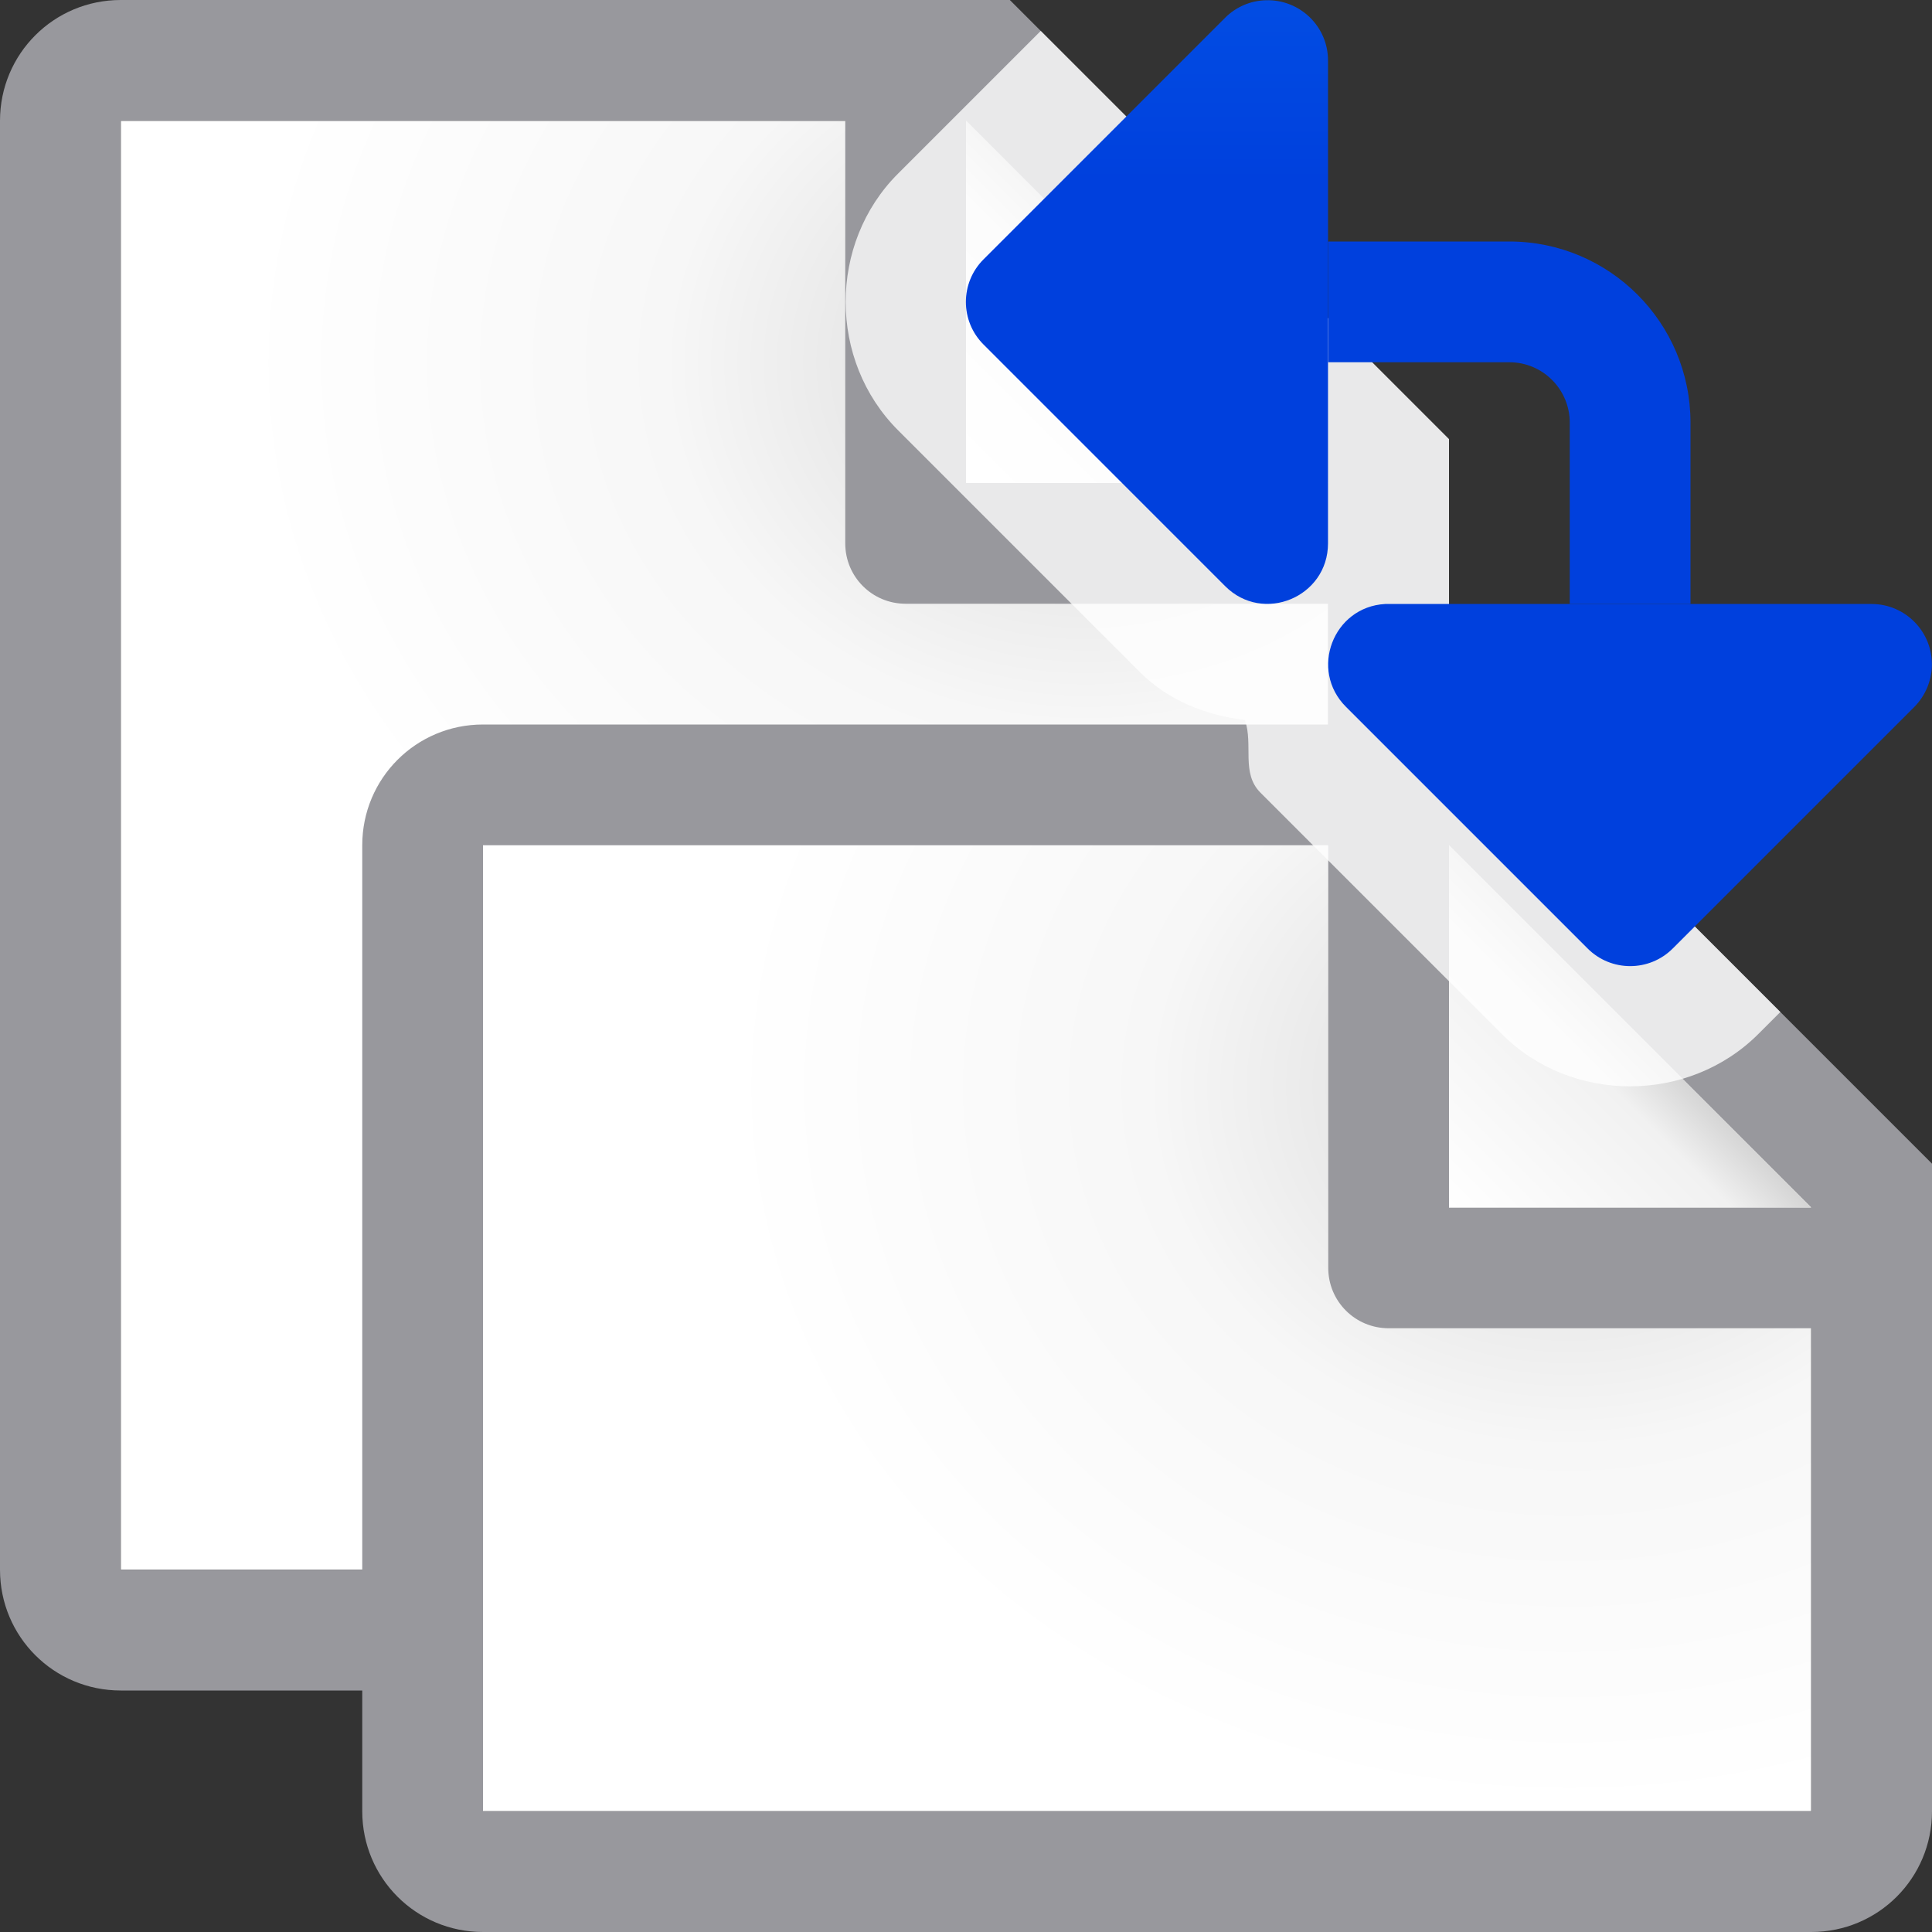 <svg viewBox="0 0 16 16" xmlns="http://www.w3.org/2000/svg" xmlns:xlink="http://www.w3.org/1999/xlink"><rect x="0" y="0" width="16" height="16" fill="#333333" stroke="none"/><radialGradient id="a" cx="10.994" cy="4.428" gradientTransform="matrix(1.4 0 -0 1.2 -2.392 3.686)" gradientUnits="userSpaceOnUse" r="5" xlink:href="#e"/><linearGradient id="b" gradientTransform="translate(2 6)" gradientUnits="userSpaceOnUse" x1="10" x2="11.5" xlink:href="#d" y1="4" y2="2.5"/><linearGradient id="c" gradientTransform="matrix(-1 0 0 1 29.523 -6.5)" gradientUnits="userSpaceOnUse" x1="13.5" x2="13.5" y1="8" y2="0"><stop offset="0" stop-color="#0040dd"/><stop offset="1" stop-color="#0a84ff"/></linearGradient><linearGradient id="d" gradientTransform="translate(-2)" gradientUnits="userSpaceOnUse" x1="10" x2="11.5" y1="4" y2="2.5"><stop offset="0" stop-color="#fff"/><stop offset=".78" stop-color="#f1f1f1"/><stop offset="1" stop-color="#d5d5d5"/></linearGradient><radialGradient id="e" cx="10.994" cy="4.428" gradientTransform="matrix(1.4 0 -0 1.2 -6.392 -2.314)" gradientUnits="userSpaceOnUse" r="5"><stop offset="0" stop-color="#d7d7d7"/><stop offset=".499" stop-color="#f7f7f7"/><stop offset="1" stop-color="#fff"/></radialGradient><path d="m1 1v12h10v-9.295l-2.695-2.705z" fill="url(#e)"/><path d="m1 0c-.554 0-1 .446-1 1v12c0 .554.446 1 1 1h10c.554 0 1-.446 1-1v-8.5-.863l-3.637-3.637h-.863zm0 1h6v3.5c0 .277.223.5.5.5h3.5v8h-10zm7 0 3 3h-3z" fill="#98989d"/><path d="m8 1 3 3h-3z" fill="url(#d)"/><path d="m4 7v8h11v-5.295l-2.695-2.705z" fill="url(#a)"/><path d="m4 6c-.554 0-1 .446-1 1v8c0 .554.446 1 1 1h11c.554 0 1-.446 1-1v-4.5-.863l-3.637-3.637h-.863zm0 1h7v3.5c0 .277.223.5.5.5h3.5v4h-11zm8 0 3 3h-3z" fill="#98989d"/><path d="m12 7 3 3h-3z" fill="url(#b)"/><path d="m8.619.256-1.182 1.182c-.579.578-.578 1.549.002 2.127l1.998 1.998c.242.243.554.36.873.4.071.207-.034.439.129.602l1.998 1.998c.578.579 1.549.578 2.127-.002l.18-.18-2.381-2.381h-.363v-1.5-.863z" fill="#fff" fill-opacity=".784"/><path d="m10.484.002c-.127.003-.248.055-.338.145l-2 2c-.196.195-.196.512 0 .707l2 2c.314.315.852.091.852-.354v-4c-0-.281-.233-.506-.514-.498zm.516 1.998v1h1.5c.276 0 .5.224.5.5v1.5h1v-1.5c0-.828-.672-1.5-1.5-1.5zm.471 3.002c-.431.024-.63.547-.324.852l2 2c.195.196.512.196.707 0l2-2c.089-.09.141-.211.145-.338.008-.281-.217-.513-.498-.514h-4c-.01-0-.02-0-.029 0z" fill="url(#c)"/></svg>